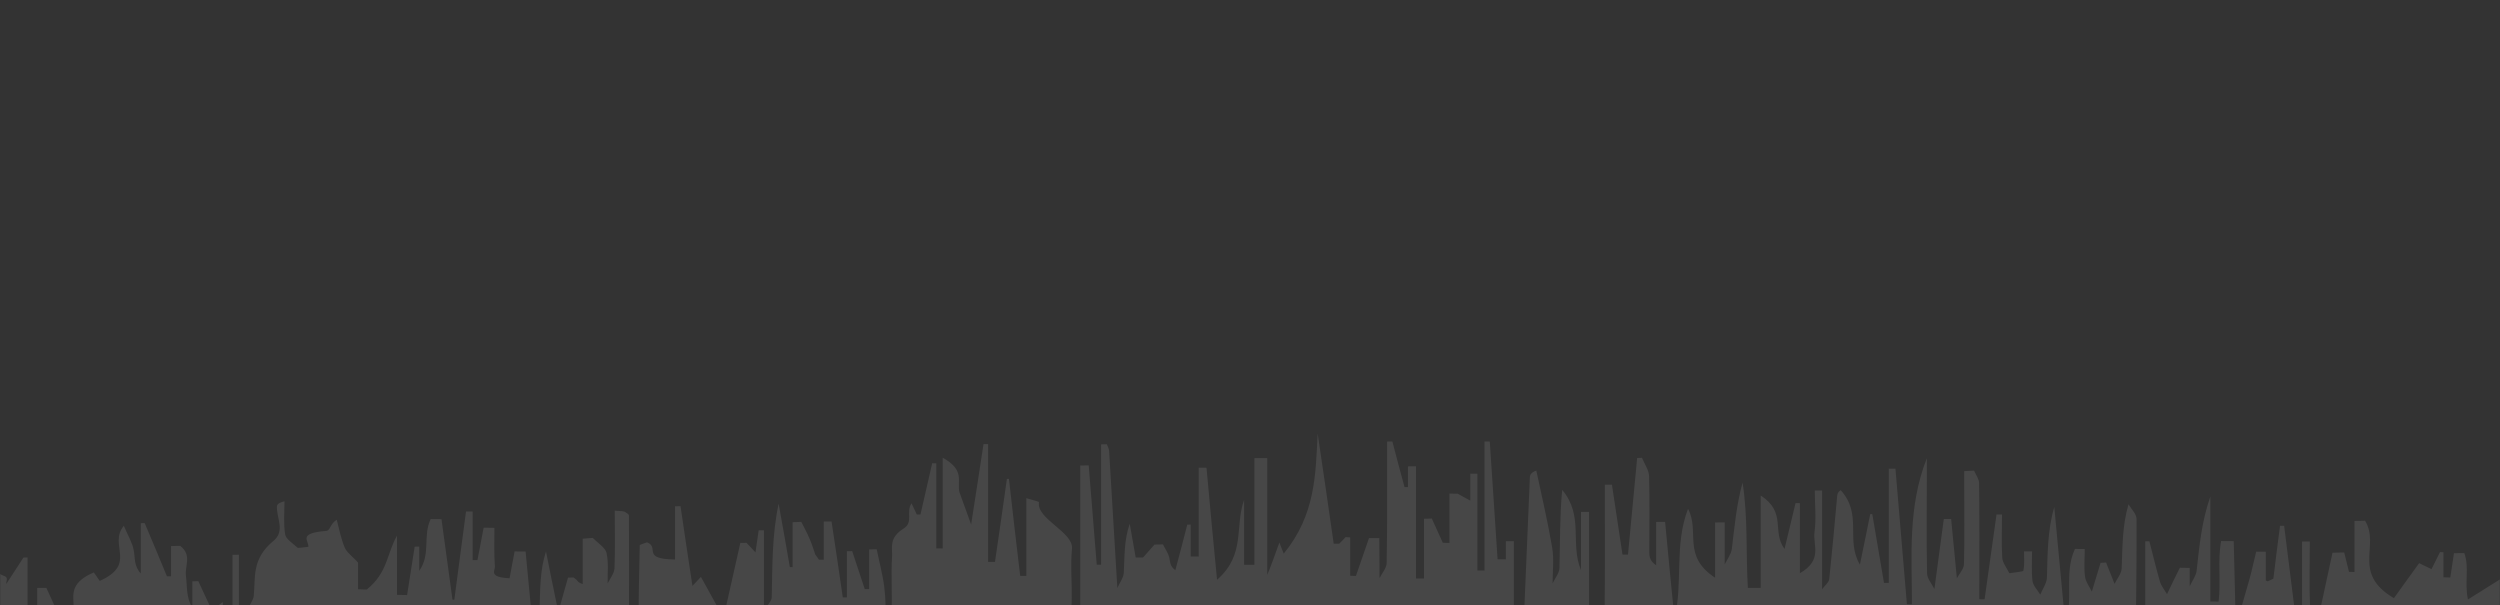 <svg width="1280" height="310" viewBox="0 0 1280 310" fill="none" xmlns="http://www.w3.org/2000/svg">
<rect x="0" y="0" width="1280" height="310" fill="#333333" stroke="none"/>
<g opacity="0.1">
<mask id="mask0_299_3567" style="mask-type:alpha" maskUnits="userSpaceOnUse" x="0" y="0" width="1280" height="310">
<rect width="1280" height="310" fill="#503AE7"/>
</mask>
<g mask="url(#mask0_299_3567)">
<path fill-rule="evenodd" clip-rule="evenodd" d="M2432.81 322.245C2401.12 322.12 2369.44 322.203 2337.88 322.245C2302.09 322.203 2266.18 322.162 2230.39 322.12C2206.33 321.869 2182.28 321.617 2158.22 321.366C2157.75 321.366 2157.28 321.617 2156.7 321.785C2154.58 321.785 2152.35 321.743 2150.24 321.743C2149.54 321.408 2148.72 320.738 2148.01 320.738C2112.22 320.404 2076.43 320.152 2040.76 319.818C2020.58 319.608 2000.39 319.399 1980.33 319.022C1975.28 318.939 1967.89 317.139 1965.66 317.809C1951.11 322.245 1939.85 319.064 1928.81 316.469C1923.65 317.85 1918.96 319.106 1914.73 320.278C1904.99 318.562 1896.19 316.971 1887.74 315.465C1883.75 317.306 1880 319.022 1874.95 321.324C1860.76 312.828 1846.21 317.641 1831.42 320.655C1828.49 318.771 1826.14 317.264 1823.44 315.506C1812.29 316.762 1801.61 317.934 1792.7 318.939C1788.47 317.474 1785.3 316.344 1782.14 315.213C1776.5 319.859 1763.13 312.744 1756.79 317.223C1756.67 317.306 1749.51 315.59 1745.88 315.674C1741.77 315.758 1737.9 316.93 1733.2 317.725C1731.91 315.925 1730.62 314.293 1729.57 312.869C1719.59 312.074 1712.79 312.451 1711.73 316.302C1703.51 314 1703.28 319.106 1695.18 318.143C1694.01 317.097 1692.6 315.716 1691.08 314.334C1690.37 314.418 1689.43 314.502 1688.96 314.586C1688.96 317.557 1688.96 320.487 1688.96 323.459C1687.79 323.501 1686.73 323.501 1685.68 323.417C1685.09 319.19 1684.39 315.004 1683.8 310.777C1672.54 314.627 1662.56 316.93 1648.13 314.125C1646.37 312.325 1644.37 310.233 1642.61 308.391C1634.99 311.237 1627.83 313.916 1621.61 316.218C1615.62 313.748 1609.41 311.195 1603.54 308.768C1596.97 311.321 1592.39 313.162 1584.65 316.051C1584.65 317.432 1584.65 320.404 1584.65 323.334C1583.82 323.375 1582.89 323.375 1582.06 323.375C1580.66 318.395 1579.25 313.414 1577.37 306.968C1573.15 310.442 1570.8 312.284 1567.98 314.586C1564.81 311.279 1562.23 308.726 1559.77 306.131C1558.48 306.214 1557.19 306.34 1555.9 306.424C1555.07 308.475 1554.25 310.526 1552.96 313.665C1551.09 311.405 1550.15 310.4 1549.21 309.312C1546.63 310.065 1544.51 310.693 1540.41 311.907C1539.59 306.926 1539 303.033 1538.41 299.141C1537.59 299.141 1536.77 299.141 1535.95 299.141C1533.84 303.703 1531.72 308.223 1528.91 314.502C1524.68 310.107 1521.75 307.303 1519.05 304.498C1518.11 304.54 1517.52 304.582 1516.23 304.582C1516.23 308.098 1516.23 311.614 1516.23 315.13C1515.41 315.13 1514.71 315.172 1514 315.172C1512.6 312.325 1511.19 309.479 1509.78 306.633C1508.72 306.717 1507.79 306.8 1506.85 306.842C1504.97 310.526 1502.97 314.251 1501.1 317.934C1499.45 309.856 1504.5 301.568 1494.99 293.155C1493.23 299.978 1491.71 306.214 1490.18 312.451C1488.89 312.409 1487.6 312.409 1486.31 312.367C1484.2 309.772 1482.09 307.177 1479.97 304.582C1478.8 304.624 1477.63 304.666 1476.34 304.708C1476.34 308.265 1476.34 311.823 1476.34 315.423C1474.69 315.423 1473.05 315.381 1471.41 315.381C1470.82 311.195 1470.12 307.052 1469.53 302.615C1466.95 303.41 1465.54 303.912 1463.66 304.456C1461.55 297.969 1459.56 291.774 1456.98 284.156C1454.98 291.9 1453.34 298.178 1451.69 304.456C1450.17 307.596 1448.64 310.777 1447.12 313.916C1446.06 313.874 1445.12 313.832 1444.07 313.79C1443.6 310.693 1443.01 307.637 1442.42 303.787C1438.44 308.098 1435.5 311.446 1432.22 314.795C1432.22 310.944 1432.22 307.052 1432.22 302.573C1419.54 304.08 1420.36 301.15 1420.25 298.68C1420.01 292.988 1420.13 287.337 1420.13 281.645C1414.38 291.062 1411.45 300.48 1408.75 309.898C1408.16 311.991 1408.16 314.125 1407.81 316.26C1407.34 316.26 1406.87 316.218 1406.4 316.218C1404.76 312.242 1403.23 308.265 1401.59 304.289C1400.3 304.331 1399.01 304.415 1397.72 304.456C1397.25 307.093 1396.9 309.73 1396.43 312.367C1395.6 312.367 1394.78 312.367 1393.96 312.367C1393.49 308.098 1392.91 303.787 1392.44 299.517C1390.68 299.559 1388.92 299.559 1387.16 299.601C1386.22 303.326 1385.4 307.052 1384.46 310.777C1382.7 310.735 1380.82 310.735 1379.18 310.693C1379.18 299.643 1379.18 288.551 1379.18 277.501C1377.53 277.501 1376.36 277.501 1375.07 277.543C1372.37 291.439 1369.67 305.294 1366.97 319.19C1365.56 319.148 1364.16 319.148 1362.98 319.106C1362.98 317.306 1362.98 315.548 1362.98 313.748C1362.98 311.949 1362.98 310.107 1362.98 308.391C1347.14 307.303 1340.1 304.624 1339.87 299.517C1339.63 293.49 1339.75 287.421 1339.75 281.394C1330.48 290.267 1334.59 300.313 1316.16 308.014C1314.52 305.419 1312.88 302.824 1311.12 300.187C1308.77 301.61 1306.31 303.075 1303.96 304.54C1302.9 304.498 1301.85 304.415 1300.67 304.373C1300.67 296.295 1300.67 288.174 1300.67 279.636C1295.39 287.421 1290.11 294.578 1283.89 303.284C1282.37 300.145 1281.78 298.638 1280.61 296.253C1274.74 299.936 1269.93 302.908 1263.59 306.926C1261.72 298.136 1264.41 290.56 1261.72 283.194C1259.96 283.194 1258.2 283.235 1256.43 283.235C1255.85 287.379 1255.14 291.523 1254.56 295.667C1253.38 295.625 1252.33 295.583 1251.04 295.583C1251.04 291.314 1251.04 287.002 1251.04 282.733C1250.69 282.733 1249.86 282.733 1249.28 282.691C1247.99 285.286 1246.7 287.881 1244.94 291.397C1240.95 289.472 1239.3 288.719 1238.6 288.342C1234.49 294.076 1230.27 299.81 1225.69 306.256C1203.86 293.365 1218.77 279.385 1210.91 266.619C1209.03 266.66 1207.15 266.702 1205.51 266.744C1205.51 275.45 1205.51 284.156 1205.51 292.862C1204.33 292.862 1203.63 292.82 1202.69 292.82C1201.87 289.514 1201.05 286.165 1200.23 282.859C1198.23 282.901 1196.24 282.942 1194.24 282.984C1191.66 295.123 1188.96 307.261 1186.38 319.399C1185.09 316.553 1182.86 313.707 1182.74 310.86C1182.27 299.643 1182.63 288.467 1182.63 277.25C1181.22 277.25 1179.81 277.25 1178.64 277.25C1178.64 289.849 1178.64 302.489 1178.64 315.088C1177.46 315.088 1176.41 315.088 1175.23 315.088C1173.36 299.81 1171.36 284.491 1169.48 269.214C1168.78 269.214 1168.07 269.214 1167.37 269.214C1166.2 278.255 1165.02 287.254 1163.97 296.295C1163.03 296.755 1161.97 297.215 1161.03 297.634C1160.68 297.466 1160.1 297.299 1160.1 297.09C1160.1 292.234 1160.1 287.379 1160.1 282.482C1158.45 282.482 1156.81 282.44 1155.17 282.44C1153.99 287.086 1153.06 291.774 1151.76 296.42C1149.53 304.498 1147.07 312.535 1144.72 320.613C1144.37 306.089 1144.02 291.565 1143.67 277.083C1141.56 277.041 1139.33 277.041 1137.21 276.999C1135.34 287.295 1137.21 297.676 1135.92 308.014C1134.51 308.014 1133.34 307.972 1131.7 307.972C1131.7 290.058 1131.7 272.144 1131.7 254.229C1127.24 266.912 1126.07 279.636 1124.66 292.318C1124.31 294.955 1122.31 297.55 1121.14 300.187C1121.14 297.048 1121.14 293.909 1121.14 290.77C1119.49 290.728 1117.73 290.728 1116.09 290.686C1113.86 295.206 1111.63 299.685 1109.52 304.205C1108.23 302.029 1106.47 299.894 1105.88 297.718C1103.89 290.853 1102.25 283.989 1100.48 277.124C1099.78 277.124 1099.19 277.166 1098.37 277.166C1098.37 292.653 1098.37 308.098 1098.37 323.585C1097.2 323.585 1095.2 323.585 1093.56 323.585C1093.68 304.289 1094.03 284.952 1093.91 265.656C1093.91 263.145 1091.21 260.675 1089.81 258.164C1086.52 269.297 1086.76 280.18 1086.29 291.062C1086.17 293.699 1083.94 296.295 1082.65 298.931C1081.24 295.29 1079.72 291.648 1078.31 288.007C1077.37 288.049 1076.43 288.091 1075.49 288.174C1073.97 293.072 1072.56 297.969 1071.03 302.908C1069.74 300.271 1067.75 297.676 1067.51 295.039C1066.92 290.393 1067.39 285.747 1067.39 281.101C1065.75 281.101 1063.99 281.059 1062.35 281.059C1056.6 293.699 1061.88 306.633 1057.42 319.357C1055.54 299.434 1053.66 279.51 1051.79 259.587C1048.27 271.683 1048.38 283.738 1048.03 295.75C1047.92 298.638 1045.8 301.527 1044.63 304.456C1043.22 302.154 1040.99 299.852 1040.64 297.508C1040.05 292.444 1040.41 287.379 1040.41 282.315C1039 282.315 1037.71 282.315 1036.3 282.315C1036.3 285.621 1036.65 288.928 1035.95 292.234C1035.83 292.695 1031.25 293.072 1028.79 293.49C1027.5 290.853 1025.39 288.258 1025.15 285.621C1024.68 278.213 1025.03 270.804 1025.03 263.396C1024.09 263.396 1023.16 263.396 1022.22 263.396C1020.22 277.878 1018.11 292.36 1016.11 306.842C1015.18 306.842 1014.35 306.8 1013.42 306.8C1013.42 304.54 1013.42 302.322 1013.42 300.062C1013.42 282.524 1013.53 264.944 1013.3 247.407C1013.3 245.272 1011.66 243.137 1010.72 240.961C1009.07 241.045 1007.31 241.128 1005.67 241.212C1005.67 243.43 1005.67 245.691 1005.67 247.909C1005.67 261.596 1005.91 275.283 1005.55 288.928C1005.44 291.314 1003.21 293.699 1001.92 296.085C1000.98 285.956 999.921 275.869 998.983 265.74C997.692 265.74 996.518 265.74 995.228 265.74C993.585 277.669 992.059 289.598 990.417 301.568C989.126 298.973 986.779 296.336 986.661 293.741C986.309 276.873 986.544 259.963 986.544 243.095C986.544 240.249 986.544 237.445 986.544 234.599C981.616 247.072 979.738 259.503 979.034 271.976C978.33 284.449 978.917 296.922 978.917 309.395C978.095 309.395 977.157 309.395 976.335 309.354C974.34 286.207 972.463 263.061 970.468 239.956C969.295 239.956 968.239 239.956 967.065 239.956C967.065 259.461 967.065 278.924 967.065 298.429C966.244 298.429 965.422 298.429 964.601 298.429C962.606 286.709 960.611 274.948 958.616 263.228C958.264 263.228 957.912 263.228 957.56 263.228C955.8 271.851 954.04 280.473 952.28 289.095C944.77 276.413 953.805 263.438 942.423 250.964C941.132 251.843 940.78 252.764 940.663 253.643C939.372 267.958 938.081 282.273 936.556 296.587C936.321 298.304 934.092 299.978 932.918 301.694C932.918 284.826 932.918 268 932.918 251.132C931.745 251.132 930.454 251.132 929.163 251.132C929.163 258.164 929.984 265.237 929.046 272.269C928.107 279.343 933.387 286.668 921.536 293.49C921.536 281.519 921.536 269.59 921.536 257.62C920.714 257.62 920.01 257.62 919.306 257.62C917.429 265.447 915.551 273.232 913.674 281.059C906.985 271.976 914.964 262.475 901.47 253.685C901.47 269.465 901.47 285.203 901.47 300.982C899.006 300.982 897.128 300.982 894.899 301.024C893.843 283.068 895.016 265.07 892.2 247.114C889.031 258.457 888.093 269.8 886.685 281.101C886.333 283.738 884.338 286.375 883.047 288.97C883.047 281.812 883.047 274.613 883.047 267.456C881.404 267.456 879.761 267.498 878.118 267.498C878.118 276.915 878.118 286.375 878.118 295.792C860.986 284.491 870.491 272.227 864.272 260.508C857.114 279.217 861.808 298.052 857.349 316.804C855.706 300.271 854.063 283.78 852.538 267.246C851.012 267.246 849.604 267.246 847.961 267.246C847.961 274.655 847.961 282.063 847.961 289.43C844.676 287.17 844.441 284.952 844.441 282.733C844.441 269.758 844.676 256.741 844.323 243.765C844.206 240.626 841.976 237.529 840.686 234.389C839.864 234.431 839.043 234.473 838.222 234.515C836.696 251.006 835.053 267.456 833.528 283.947C832.589 283.947 831.65 283.947 830.712 283.947C828.951 272.018 827.074 260.089 825.314 248.16C824.14 248.16 822.849 248.16 821.676 248.16C821.676 250.295 821.676 252.429 821.676 254.564C821.676 274.153 821.793 293.783 821.559 313.372C821.559 316.762 819.447 320.111 818.39 323.501C817.921 323.92 817.921 324.38 818.39 324.798C817.804 325.468 817.217 326.138 815.574 328.063C814.518 325.636 814.049 324.547 813.579 323.459C813.579 302.991 813.579 282.524 813.579 262.098C812.406 262.098 810.763 262.098 809.472 262.098C809.472 272.018 809.472 281.98 809.472 291.9C803.722 278.213 811.115 264.316 799.85 250.797C798.559 264.191 798.794 277.585 798.442 290.937C798.325 293.532 796.095 296.127 794.922 298.722C794.922 292.569 795.743 286.375 794.687 280.222C792.458 267.121 789.406 254.02 786.59 240.919C783.891 241.965 783.422 243.054 783.305 244.1C782.131 270.972 781.075 297.843 779.902 324.715C779.432 326.682 778.963 328.607 778.494 330.575C777.789 330.575 777.085 330.575 776.381 330.575C775.912 328.189 775.56 325.803 775.091 323.417C775.091 307.972 775.091 292.527 775.091 277.083C773.448 277.083 772.274 277.083 770.984 277.083C770.984 280.18 770.984 283.277 770.984 286.375C769.341 286.375 768.167 286.375 766.759 286.333C765.468 266.242 764.06 246.151 762.77 226.06C761.831 226.06 760.892 226.06 760.071 226.06C760.071 248.076 760.071 270.093 760.071 292.109C758.897 292.109 757.606 292.109 756.433 292.109C756.433 275.576 756.433 259.043 756.433 242.551C755.26 242.551 753.969 242.551 752.795 242.509C752.795 246.737 752.795 250.964 752.795 256.322C749.158 254.397 747.867 253.559 746.341 252.764C744.933 252.764 743.408 252.764 742.117 252.722C742.117 261.135 742.117 269.548 742.117 278.003C740.943 277.962 739.887 277.92 738.714 277.878C736.837 273.734 734.959 269.632 733.082 265.488C731.791 265.53 730.735 265.572 729.092 265.614C729.092 275.785 729.092 285.998 729.092 296.169C727.918 296.169 726.628 296.169 724.985 296.169C724.985 277.041 724.985 257.871 724.985 238.742C723.811 238.742 722.168 238.742 720.878 238.784C720.878 242.342 720.878 245.858 720.878 249.416C720.056 249.416 719.704 249.374 719.118 249.374C717.005 241.589 714.893 233.845 712.898 226.06C711.96 226.06 711.138 226.06 710.199 226.06C710.199 228.32 710.199 230.539 710.199 232.799C710.199 251.257 710.317 269.758 709.965 288.216C709.965 290.811 707.618 293.406 706.327 296.002C706.327 289.179 706.21 282.356 706.21 275.534C704.45 275.534 702.689 275.492 700.929 275.492C698.7 281.938 696.47 288.426 694.241 294.871C693.185 294.83 692.011 294.83 691.307 294.788C691.307 288.258 691.307 281.729 691.307 275.157C690.486 275.115 689.782 275.073 688.96 274.99C687.904 276.12 686.848 277.25 685.675 278.38C684.736 278.38 683.797 278.38 682.858 278.38C680.159 259.587 677.46 240.793 674.644 222C673.588 242.802 673.588 263.563 657.277 283.445C656.808 282.273 656.104 280.682 655.048 277.752C652.701 284.24 650.941 289.305 648.829 294.369C648.829 274.446 648.829 254.48 648.829 234.557C646.834 234.557 644.722 234.557 642.257 234.557C642.257 252.764 642.257 270.972 642.257 289.179C640.615 289.179 638.972 289.179 636.977 289.179C636.977 278.087 636.977 267.037 636.977 255.945C632.048 269.758 637.916 283.905 623.13 296.839C621.253 278.003 619.493 258.708 617.732 239.496C616.442 239.496 614.916 239.496 613.743 239.496C613.743 254.606 613.743 269.8 613.743 284.952C612.569 284.952 611.279 284.952 609.636 284.952C609.636 279.51 609.636 274.069 609.636 268.586C609.284 268.586 608.462 268.628 607.876 268.628C605.881 276.413 603.886 284.198 601.774 291.941C598.723 289.681 599.192 287.421 598.605 285.203C598.019 283.026 596.493 280.891 595.437 278.715C594.029 278.757 592.504 278.799 591.095 278.841C589.101 281.059 587.223 283.235 585.228 285.454C583.938 285.454 582.764 285.454 581.473 285.412C580.417 279.678 579.478 273.902 578.422 268.167C575.489 276.538 575.841 284.868 575.371 293.239C575.254 295.876 573.142 298.471 572.086 301.108C570.678 277.669 569.269 254.271 567.861 230.832C567.744 229.702 567.157 228.571 566.688 227.441C565.632 227.483 564.576 227.483 563.754 227.525C563.754 248.034 563.754 268.544 563.754 289.095C562.933 289.095 562.229 289.095 561.525 289.095C560.117 272.144 558.826 255.192 557.418 238.282C556.01 238.282 554.367 238.282 553.076 238.324C553.076 266.702 553.076 295.039 553.076 323.417C552.724 323.836 552.607 324.254 553.076 324.715C552.489 325.426 551.903 326.138 550.26 328.105C549.204 325.594 548.734 324.464 548.265 323.375C548.382 317.683 548.617 311.991 548.734 306.298C548.852 297.843 548.03 289.43 548.852 281.017C549.79 272.437 530.546 265.74 531.954 257.159C532.072 256.782 529.49 256.322 525.5 255.066C525.5 268.921 525.5 281.896 525.5 294.83C524.679 294.83 523.388 294.83 522.332 294.83C520.337 278.296 518.46 261.763 516.582 245.23C516.23 245.23 515.878 245.23 515.526 245.23C513.531 259.377 511.536 273.567 509.424 287.714C508.251 287.714 507.077 287.672 505.904 287.672C505.904 267.581 505.904 247.49 505.904 227.399C505.083 227.399 504.378 227.399 503.557 227.399C501.562 240.71 499.45 254.02 497.22 268.544C494.874 262.182 493.113 257.075 491.236 252.011C489.828 246.57 494.404 240.835 482.67 234.348C482.67 250.839 482.67 265.823 482.67 280.808C481.496 280.808 480.206 280.808 479.384 280.766C479.384 266.242 479.384 251.718 479.384 237.194C478.563 237.194 477.976 237.194 477.272 237.194C475.277 245.942 473.282 254.648 471.287 263.396C470.701 263.396 469.997 263.438 469.41 263.438C468.471 261.512 467.65 259.629 466.711 257.703C463.66 262.14 467.884 267.288 462.721 270.553C454.977 275.45 456.971 280.138 456.737 284.91C456.15 294.244 456.854 303.619 456.502 312.995C456.385 315.423 454.625 317.85 453.686 320.32C453.451 313.707 453.568 307.135 452.747 300.522C451.926 294.076 450.166 287.672 448.875 281.226C447.584 281.268 446.293 281.268 445.002 281.31C445.002 288.091 445.002 294.83 445.002 301.61C444.181 301.61 443.477 301.652 442.773 301.652C440.661 295.164 438.431 288.677 436.319 282.189C435.38 282.189 434.442 282.231 433.62 282.231C433.62 290.1 433.62 298.011 433.62 305.88C432.799 305.88 432.212 305.88 431.508 305.88C429.63 292.946 427.753 279.971 425.758 267.037C424.467 267.037 423.059 267.037 421.768 267.037C421.768 273.567 421.768 280.054 421.768 286.584C420.947 286.584 420.125 286.542 419.304 286.542C418.717 285.663 418.013 284.784 417.427 283.905C416.488 281.226 415.667 278.506 414.493 275.827C413.32 272.939 411.677 270.051 410.269 267.205C408.861 267.246 407.452 267.288 405.81 267.372C405.81 275.032 405.81 282.691 405.81 290.393C405.458 290.393 404.871 290.351 404.401 290.351C402.524 279.552 400.646 268.711 398.652 257.912C395.249 273.902 395.483 289.849 395.131 305.754C395.131 308.014 392.315 310.274 391.142 312.577C391.142 298.89 391.142 285.203 391.142 271.516C390.32 271.516 389.264 271.516 388.443 271.516C387.973 274.78 387.504 278.045 386.8 282.817C384.336 280.18 383.28 279.05 382.224 277.92C381.167 277.92 380.111 277.962 379.055 277.962C376.591 289.095 374.009 300.229 371.545 311.363C370.254 311.405 369.081 311.446 367.79 311.488C364.857 306.256 362.04 301.066 358.872 295.374C357.581 296.797 356.408 297.927 354.53 299.978C352.301 285.747 350.423 272.478 348.428 259.168C347.49 259.168 346.434 259.21 345.612 259.21C345.612 268.293 345.612 277.376 345.612 286.458C328.128 286.291 337.985 280.347 331.296 277.669C329.771 278.296 327.541 278.757 327.541 279.259C327.189 293.992 326.955 308.768 326.837 323.501C326.368 325.761 325.898 328.021 325.312 330.323C324.608 330.282 323.904 330.282 323.199 330.24C322.847 327.98 322.378 325.761 322.026 323.501C322.026 303.661 322.143 283.78 322.026 263.94C322.026 263.312 320.853 262.684 320.031 262.098C319.797 261.931 319.092 261.805 318.506 261.721C317.919 261.638 317.332 261.638 314.751 261.47C314.751 271.348 314.985 281.143 314.633 290.895C314.516 293.532 312.404 296.127 311.113 298.722C310.996 293.49 311.7 288.258 310.526 283.026C309.94 280.431 305.95 277.92 303.486 275.408C301.843 275.534 299.965 275.701 298.323 275.827C298.323 283.57 298.323 291.314 298.323 299.057C296.328 298.387 295.858 297.718 295.389 297.09C295.037 296.587 294.216 296.127 293.629 295.667C292.69 295.709 291.751 295.709 290.813 295.75C289.405 300.899 287.879 306.047 286.471 311.195C286.119 311.195 285.767 311.153 285.415 311.153C283.42 301.568 281.425 291.941 279.548 282.356C276.379 292.109 276.614 301.861 276.262 311.572C276.145 314.167 273.915 316.762 272.624 319.357C271.451 307.052 270.277 294.746 269.104 282.398C267.226 282.356 265.349 282.356 263.472 282.315C262.65 286.919 261.711 291.481 260.89 296.085C249.977 295.499 253.497 292.318 253.38 290.142C252.911 283.528 253.145 276.873 253.145 270.26C251.268 270.218 249.508 270.218 247.63 270.176C246.574 275.701 245.518 281.226 244.462 286.751C243.64 286.751 242.819 286.751 241.998 286.751C241.998 278.464 241.998 270.176 241.998 261.889C240.824 261.889 239.768 261.889 238.595 261.889C236.6 276.957 234.605 292.025 232.61 307.052C232.375 307.052 232.023 307.01 231.671 307.01C229.794 293.281 227.916 279.552 226.039 265.823C224.161 265.781 222.284 265.781 220.524 265.74C216.299 274.487 220.758 283.487 214.656 292.276C214.656 288.133 214.656 283.989 214.656 279.845C213.835 279.845 213.014 279.845 212.31 279.887C211.019 288.133 209.728 296.378 208.437 304.666C206.677 304.624 204.917 304.624 203.274 304.582C203.274 294.453 203.274 284.366 203.274 274.236C197.994 283.528 198.58 293.113 187.785 301.861C186.377 301.82 184.969 301.736 183.326 301.694C183.326 297.173 183.326 292.611 183.326 288.091C181.331 285.621 177.811 283.194 176.637 280.64C174.525 275.827 173.703 270.972 172.413 266.116C169.01 268.125 169.127 271.641 167.132 271.809C151.995 273.023 158.331 276.915 157.862 279.971C155.985 280.18 152.582 280.598 152.464 280.515C150 278.255 146.362 275.994 146.01 273.65C145.072 268 145.658 262.307 145.658 256.657C142.255 257.536 141.903 258.415 141.786 259.294C141.551 265.237 146.128 271.892 140.026 276.915C128.761 286.207 130.873 295.541 129.934 305.001C129.817 306.842 128.409 308.684 127.587 310.484C125.827 310.442 124.419 310.4 122.307 310.358C122.307 301.568 122.307 292.82 122.307 284.031C121.485 284.031 120.312 284.031 119.021 284.073C119.021 297.257 119.021 310.442 119.021 323.627C117.379 323.627 115.736 323.627 114.093 323.627C114.093 319.022 114.093 314.376 114.093 308.223C111.277 310.4 110.455 311.028 108.46 312.451C105.879 307.01 103.767 302.28 101.537 297.55C100.481 297.592 99.308 297.592 98.486 297.634C98.486 302.154 98.486 306.675 98.486 311.195C95.201 305.712 95.904 300.271 95.201 294.83C94.496 289.723 98.486 284.324 92.267 279.468C90.742 279.51 89.216 279.552 87.573 279.594C87.573 284.742 87.573 289.891 87.573 295.039C87.221 295.039 86.165 295.039 85.461 295.039C81.706 285.956 77.951 276.915 74.079 267.832C73.374 267.832 72.905 267.874 72.084 267.874C72.084 276.455 72.084 285.077 72.084 293.658C68.446 289.639 69.267 285.621 68.446 281.603C67.742 277.794 65.395 273.985 63.4 269.214C55.304 278.966 70.441 288.76 51.079 297.425C49.788 295.541 48.85 294.202 48.028 293.072C34.182 299.015 38.171 305.963 37.702 312.702C37.467 316.344 37.585 319.985 37.467 323.668C36.294 323.71 35.238 323.668 34.182 323.585C30.661 316.051 27.141 308.516 23.738 300.982C22.213 300.982 20.687 300.982 19.044 301.024C19.044 307.177 19.044 313.33 19.044 319.441C17.402 319.441 15.759 319.399 14.116 319.399C14.116 308.098 14.116 296.755 14.116 285.454C13.294 285.454 12.708 285.454 12.004 285.454C9.07 289.974 6.137 294.495 3.203 299.015C3.086 297.634 4.376 295.792 2.382 294.997C-7.006 291.355 -3.251 286.961 -4.776 282.859C-6.067 279.385 -10.174 276.036 -12.052 272.562C-13.108 270.469 -12.286 268.251 -12.286 266.074C-13.695 266.033 -15.22 265.991 -16.628 265.949C-17.684 268.544 -19.562 271.097 -19.679 273.692C-20.148 282.817 -20.031 291.941 -20.266 301.024C-20.266 301.275 -21.557 301.527 -21.557 301.568C-24.49 300.313 -27.306 299.015 -32.352 296.797C-35.755 302.322 -38.102 306.256 -40.801 310.693C-43.031 305.001 -45.025 299.852 -47.02 294.704C-48.311 294.746 -49.367 294.788 -51.01 294.788C-51.01 299.434 -51.01 304.122 -51.01 308.768C-52.183 308.768 -53.474 308.768 -54.648 308.768C-54.648 304.163 -54.648 299.517 -54.648 294.913C-55 294.913 -55.821 294.913 -56.408 294.955C-58.05 298.638 -59.693 302.364 -61.336 306.047C-63.096 305.963 -64.856 305.921 -66.382 305.838C-66.382 301.778 -66.382 297.718 -66.382 293.658C-67.203 293.658 -67.907 293.699 -68.729 293.699C-69.316 296.42 -69.902 299.099 -70.489 301.82C-71.662 301.82 -72.953 301.778 -73.775 301.778C-73.775 297.215 -73.775 292.653 -73.775 288.091C-74.948 288.091 -75.535 288.091 -76.356 288.133C-76.943 291.355 -77.53 294.578 -78.116 297.843C-81.285 292.444 -82.693 287.044 -85.274 281.729C-85.744 280.724 -90.672 279.971 -93.606 279.092C-95.366 280.054 -97.126 281.059 -99.004 282.063C-101.468 280.347 -103.815 278.715 -106.161 277.041C-106.983 277.124 -107.922 277.166 -108.743 277.25C-108.743 284.073 -108.743 290.895 -108.743 297.718C-109.565 297.718 -110.268 297.718 -110.973 297.676C-111.559 295.792 -112.146 293.867 -112.733 291.983C-123.411 302.447 -118.365 313.162 -119.069 323.794C-119.539 324.212 -119.421 324.673 -119.069 325.091C-119.421 328.231 -119.773 331.412 -120.243 334.551C-121.534 330.951 -122.707 327.352 -123.998 323.752C-123.998 312.074 -123.998 300.396 -123.998 288.76C-125.993 288.719 -127.87 288.677 -129.748 288.635C-130.452 293.574 -131.156 298.513 -131.977 303.452C-132.564 303.452 -133.033 303.41 -133.62 303.41C-134.559 302.28 -135.497 301.15 -136.788 299.601C-138.314 301.234 -139.37 302.364 -140.543 303.494C-141.365 303.452 -142.303 303.41 -143.125 303.368C-143.125 293.741 -143.125 284.073 -143.125 274.446C-144.298 274.404 -145.237 274.32 -146.41 274.278C-151.691 279.887 -156.854 285.454 -162.135 291.062C-174.808 281.938 -166.124 271.725 -171.053 261.68C-173.517 264.568 -175.629 266.995 -177.741 269.423C-178.915 269.339 -180.206 269.297 -181.496 269.214C-181.496 262.266 -181.496 255.317 -181.496 248.369C-183.139 248.327 -184.547 248.286 -186.073 248.286C-187.011 251.09 -188.772 253.852 -188.772 256.657C-189.006 271.474 -188.889 286.333 -188.889 301.15C-188.889 303.201 -188.889 305.252 -188.889 307.303C-190.062 307.303 -191.705 307.261 -193.348 307.261C-193.348 294.034 -193.348 280.766 -193.348 267.539C-193.7 267.539 -194.521 267.539 -195.108 267.539C-196.868 280.933 -198.746 294.327 -200.623 308.265C-218.812 304.833 -207.781 299.057 -214 294.997C-216.465 297.508 -218.694 299.769 -220.924 302.029C-221.98 301.987 -222.801 301.945 -224.092 301.903C-224.092 294.118 -224.092 286.333 -224.092 278.548C-224.913 278.506 -225.735 278.506 -226.556 278.464C-230.429 281.226 -234.184 283.989 -239.581 287.84C-239.581 283.068 -239.581 279.468 -239.581 275.827C-256.714 276.497 -246.035 270.553 -251.316 269.13C-254.953 269.297 -259.295 269.548 -259.295 269.465C-260.469 267.498 -261.642 265.488 -261.759 263.479C-262.111 258.498 -261.877 253.518 -261.877 248.537C-262.698 248.537 -263.52 248.579 -264.341 248.579C-266.453 255.903 -268.448 263.228 -270.678 271.181C-273.024 269.883 -274.081 269.214 -276.662 267.832C-278.657 282.942 -280.652 297.132 -282.529 311.321C-283.233 311.321 -283.82 311.279 -284.524 311.279C-284.876 308.6 -285.228 305.963 -285.58 303.284C-286.402 303.284 -287.106 303.284 -287.927 303.243C-288.514 306.968 -288.983 310.651 -289.57 314.376C-290.391 314.376 -291.095 314.376 -291.917 314.376C-292.503 311.112 -293.09 307.805 -293.56 304.54C-294.616 304.54 -295.437 304.54 -296.611 304.54C-296.611 309.102 -296.611 313.665 -296.611 318.227C-297.784 318.227 -299.427 318.227 -300.718 318.227C-300.718 307.847 -300.718 297.508 -300.718 287.128C-301.539 287.128 -302.243 287.17 -302.947 287.17C-305.059 295.248 -307.172 303.326 -309.166 311.405C-309.636 311.363 -310.105 311.363 -310.574 311.321C-317.967 291.774 -325.36 272.227 -332.752 252.639C-333.574 252.639 -334.513 252.639 -335.334 252.639C-335.334 271.306 -335.334 290.016 -335.334 308.684C-338.15 307.805 -338.737 306.926 -338.737 306.047C-340.028 282.356 -341.319 258.666 -342.609 234.975C-342.727 233.552 -343.313 232.171 -343.665 230.748C-346.364 236.482 -346.13 242.133 -346.364 247.783C-346.482 249.29 -347.303 252.095 -348.594 252.136C-362.206 252.68 -357.629 256.28 -357.629 258.791C-357.981 274.069 -357.747 289.388 -357.864 304.666C-357.864 306.382 -358.451 308.098 -358.685 309.856C-361.619 307.512 -361.384 305.252 -361.736 302.991C-362.088 300.815 -362.91 298.638 -363.614 296.42C-365.374 296.504 -367.017 296.546 -368.66 296.587C-368.66 301.527 -368.66 306.466 -368.66 312.702C-390.251 303.201 -375.583 292.988 -384.149 284.031C-384.149 297.215 -384.149 310.442 -384.149 323.627C-384.501 326.431 -384.97 329.235 -385.44 332.04C-386.261 332.04 -386.965 332.04 -387.787 332.04C-388.256 329.235 -388.608 326.431 -389.077 323.627C-388.96 316.092 -386.965 308.558 -390.368 301.15C-392.011 301.15 -393.536 301.192 -395.179 301.192C-395.883 302.824 -396.587 304.456 -397.174 306.089C-398.23 306.047 -399.286 306.047 -400.46 306.005C-400.46 293.113 -400.46 280.222 -400.46 267.33C-401.633 267.33 -402.455 267.33 -403.745 267.33C-403.745 271.097 -403.745 274.906 -403.745 278.673C-404.567 278.673 -405.271 278.673 -405.858 278.673C-407.735 274.529 -409.613 270.344 -411.607 266.2C-412.898 266.242 -414.306 266.284 -415.597 266.367C-415.597 271.767 -415.597 277.208 -415.597 282.608C-416.419 282.608 -417.123 282.608 -417.827 282.608C-419.822 268.084 -421.934 253.518 -424.046 238.994C-425.102 238.994 -426.158 239.035 -427.449 239.035C-427.449 254.48 -427.449 269.925 -427.449 285.37C-434.372 277.794 -425.219 269.548 -437.423 262.266C-438.597 274.822 -438.362 287.379 -438.714 299.894C-438.831 302.28 -440.943 304.666 -442.117 307.052C-442.821 305.294 -443.408 303.494 -444.112 301.736C-456.785 309.354 -453.265 317.306 -453.499 325.05C-455.142 324.589 -456.667 324.087 -458.31 323.627C-458.31 308.182 -458.31 292.737 -458.31 277.292C-459.132 277.292 -460.422 277.292 -461.479 277.292C-463.356 283.612 -465.116 289.974 -466.876 296.295C-467.346 296.295 -467.815 296.295 -468.167 296.295C-468.871 293.532 -469.575 290.811 -470.162 288.049C-470.866 288.049 -471.453 288.091 -472.157 288.091C-472.626 291.355 -473.096 294.662 -473.565 297.927C-474.504 298.094 -475.56 298.262 -476.499 298.429C-477.789 297.173 -479.08 295.918 -480.371 294.704C-481.896 295.039 -483.539 295.416 -484.713 295.75C-484.713 299.099 -484.713 302.447 -484.713 305.796C-485.886 305.796 -486.825 305.838 -487.881 305.838C-490.932 289.514 -494.1 273.148 -497.151 256.824C-498.09 256.824 -499.263 256.866 -500.085 256.866C-500.085 268.209 -500.085 279.552 -500.085 290.853C-500.906 290.853 -501.728 290.853 -502.901 290.853C-502.901 286.165 -502.901 281.519 -502.901 277.669C-509.472 276.162 -513.462 275.157 -518.742 273.943C-518.742 285.077 -518.742 296.002 -518.742 306.968C-522.028 300.187 -525.079 293.365 -528.365 286.123C-533.762 291.816 -525.196 297.969 -538.221 302.824C-538.221 290.142 -538.221 277.459 -538.221 264.777C-541.507 268.042 -538.339 272.604 -543.15 274.362C-552.537 277.794 -552.068 281.477 -552.42 285.37C-552.42 291.021 -552.42 296.671 -552.42 302.531C-573.19 300.982 -559.695 295.039 -567.44 291.481C-568.144 295.206 -568.848 298.513 -569.552 301.778C-570.96 301.778 -572.251 301.736 -573.659 301.736C-574.95 287.044 -576.241 272.353 -577.297 259.796C-583.986 275.743 -591.613 293.699 -599.24 311.656C-600.179 311.614 -601.118 311.572 -602.056 311.572C-602.995 309.102 -603.817 306.591 -604.755 304.122C-606.516 304.122 -608.276 304.122 -610.036 304.08C-610.505 311.07 -610.975 318.06 -611.444 325.091C-612.383 325.05 -613.204 325.008 -614.143 324.966C-614.612 324.547 -614.964 324.129 -615.434 323.668C-615.786 317.097 -612.265 310.4 -617.546 303.954C-619.189 303.954 -620.832 303.996 -622.357 303.996C-622.357 309.228 -622.357 314.46 -622.357 319.65C-623.53 319.65 -624.821 319.608 -625.995 319.608C-625.995 315.799 -625.995 311.991 -625.995 307.721C-631.744 308.475 -635.265 308.977 -639.606 309.563C-641.249 306.717 -642.775 304.289 -644.183 301.861C-645.591 301.903 -646.999 301.945 -648.29 301.987C-648.994 305.963 -649.698 309.981 -650.637 315.255C-657.091 308.642 -647.703 302.531 -661.902 297.759C-661.902 300.899 -661.902 304.038 -661.902 307.135C-662.723 307.135 -663.427 307.093 -664.249 307.093C-664.718 304.708 -665.07 302.322 -665.539 299.936C-666.713 299.894 -667.769 299.852 -668.942 299.81C-672.111 305.461 -675.162 311.07 -678.33 316.846C-682.085 316.302 -685.253 315.841 -689.36 315.255C-690.768 317.223 -691.824 318.813 -692.998 320.404C-693.819 319.943 -694.758 319.441 -695.579 318.98C-698.982 319.399 -702.385 319.776 -704.028 319.985C-707.783 318.353 -710.6 315.967 -714.472 315.674C-721.16 315.172 -722.921 310.107 -732.66 313.246C-737.823 307.47 -746.155 311.488 -750.496 312.995C-762.935 317.348 -773.848 320.362 -783.705 320.99C-787.46 319.608 -791.215 318.185 -795.908 316.427C-798.021 317.767 -799.429 318.646 -800.954 319.566C-814.566 317.055 -818.321 317.264 -833.811 319.148C-843.667 320.32 -854.58 321.45 -864.555 321.115C-887.202 320.362 -909.497 320.78 -931.91 321.827C-938.129 322.12 -944.7 322.036 -950.92 321.701C-963.945 320.99 -976.735 319.525 -989.995 321.869C-992.929 322.413 -998.327 321.283 -1002.43 320.906C-1002.43 321.827 -1002.43 322.748 -1002.43 323.627C-1002.43 324.087 -1002.43 324.547 -1002.43 325.008C-1002.43 325.468 -1002.43 325.929 -1002.43 326.389C-983.659 328.524 -965.236 328.607 -946.109 326.808C-937.777 326.012 -928.39 326.431 -919.589 326.682C-915.599 326.808 -909.967 327.394 -908.207 328.44C-903.63 331.202 -897.411 330.282 -891.544 329.905C-876.641 328.9 -861.738 327.728 -846.836 326.682C-838.622 326.096 -832.285 326.64 -828.178 329.821C-826.535 331.077 -817.617 332.626 -816.209 332.207C-805.413 329.026 -791.919 333.212 -781.123 330.282C-779.715 329.905 -774.317 331.37 -773.026 331.621C-766.925 329.654 -761.761 327.98 -753.899 325.426C-749.206 330.282 -745.803 333.881 -742.165 337.648C-741.578 336.016 -741.109 334.384 -740.053 331.537C-738.058 333.839 -737.119 334.844 -735.946 336.267C-730.9 336.1 -723.859 331.956 -720.222 338.444C-718.696 335.304 -717.992 333.923 -717.288 332.5C-716.349 332.291 -715.293 332.04 -714.355 331.83C-714.12 332.751 -713.885 333.672 -713.768 334.593C-712.712 334.342 -711.89 334.091 -710.717 333.839C-710.717 332.709 -710.717 331.579 -710.717 330.491C-708.722 333.379 -706.61 336.267 -703.559 340.704C-700.743 337.23 -699.1 335.137 -696.284 331.663C-695.462 335.89 -694.993 338.611 -694.523 340.955C-686.896 337.774 -679.503 334.76 -671.055 331.244C-668.238 335.346 -665.774 339.113 -663.075 342.922C-662.254 342.88 -661.315 342.838 -660.494 342.755C-660.494 336.895 -660.494 330.993 -660.494 325.133H-658.851L-657.208 325.175C-655.096 331.077 -661.432 337.397 -648.759 342.922C-648.759 339.155 -648.759 335.43 -648.759 331.663C-648.407 331.663 -647.821 331.663 -647.234 331.663C-645.239 337.23 -643.362 342.838 -641.249 348.866C-637.142 344.094 -633.739 340.118 -630.219 336.141C-628.341 341.625 -626.464 347.108 -624.586 352.549C-623.765 352.549 -622.944 352.549 -622.122 352.549C-622.122 347.903 -622.122 343.257 -622.122 338.611C-621.301 338.611 -620.597 338.611 -619.775 338.569C-617.663 343.592 -615.551 348.615 -613.321 353.637C-610.975 349.368 -611.444 345.182 -610.857 340.955C-610.271 337.481 -608.393 334.007 -607.102 330.533C-604.99 335.848 -613.204 341.918 -597.128 346.312C-594.781 343.341 -592.434 340.369 -590.087 337.439C-589.031 337.481 -587.975 337.565 -587.154 337.606C-587.154 344.513 -587.154 351.419 -587.154 358.283C-575.302 353.009 -583.751 346.857 -578.001 340.662C-575.771 349.535 -573.542 357.739 -571.43 365.943C-570.256 365.901 -569.083 365.901 -567.909 365.859C-567.909 361.339 -567.909 356.86 -567.909 352.34C-566.736 352.34 -565.445 352.34 -564.272 352.382C-564.272 358.367 -564.272 364.352 -564.272 370.338C-563.098 370.338 -561.808 370.338 -560.634 370.338C-560.634 363.432 -560.634 356.525 -560.634 349.619C-559.813 349.619 -558.639 349.619 -557.701 349.619C-557.231 352.005 -556.879 354.391 -556.41 356.777C-553.241 354.14 -553.711 351.503 -553.124 348.908C-552.303 345.141 -550.895 341.373 -549.604 337.606C-549.604 347.568 -549.604 357.53 -549.604 367.492C-547.961 367.492 -546.201 367.492 -544.441 367.492C-543.619 352.884 -542.915 338.276 -542.094 323.71C-541.624 322.245 -541.155 320.78 -540.686 319.315C-539.982 319.315 -539.278 319.315 -538.573 319.315C-538.221 320.738 -537.869 322.162 -537.4 323.585C-536.579 337.816 -541.507 352.13 -531.298 366.236C-530.125 364.018 -530.125 361.799 -530.125 359.581C-530.125 349.117 -530.242 338.611 -530.007 328.147C-530.007 326.18 -528.951 324.171 -528.365 322.203C-527.66 322.496 -526.839 322.748 -526.252 323.041C-525.9 323.208 -525.9 323.459 -525.666 323.668C-524.727 330.993 -523.671 338.36 -522.732 345.685C-521.793 345.685 -520.855 345.685 -519.916 345.685C-517.686 340.202 -515.574 334.677 -513.345 329.193C-512.171 329.235 -511.232 329.277 -509.942 329.277C-509.942 338.737 -509.942 348.238 -509.942 358.367C-505.483 352.549 -501.493 347.568 -497.973 343.09C-491.871 350.247 -485.534 357.739 -479.315 365.231C-474.621 362.72 -472.861 360.334 -472.744 357.907C-472.274 352.214 -472.861 346.48 -472.392 340.787C-472.039 337.481 -470.162 334.174 -468.989 330.826C-468.989 346.647 -468.989 362.469 -468.989 378.332C-468.167 378.332 -466.994 378.332 -466.055 378.332C-464.06 367.366 -462.065 356.4 -459.953 345.434C-459.014 345.434 -457.958 345.434 -457.137 345.434C-457.137 352.716 -457.137 360.041 -457.137 367.324C-455.494 367.324 -454.321 367.324 -452.912 367.324C-451.739 357.404 -450.566 347.484 -449.392 337.565C-446.224 342.964 -443.056 348.405 -439.653 354.223C-437.892 343.676 -436.25 333.63 -434.49 323.585C-434.02 321.366 -433.551 319.106 -433.081 316.888C-432.377 316.93 -431.556 316.93 -430.852 316.971C-430.5 319.19 -430.148 321.45 -429.678 323.668C-429.678 340.16 -429.678 356.609 -429.678 373.1C-424.398 364.352 -427.684 355.479 -419.704 346.647C-413.25 339.532 -415.597 331.454 -413.954 323.794L-412.898 323.836H-411.842C-411.607 331.119 -411.607 338.402 -410.786 345.685C-410.551 347.568 -408.909 350.749 -406.092 351.042C-397.526 351.963 -399.756 354.014 -399.638 355.856C-399.404 360.669 -399.521 365.441 -399.521 370.254C-398.582 370.212 -397.644 370.212 -396.705 370.17C-395.883 369.208 -395.179 368.245 -394.358 367.324C-393.067 367.366 -391.659 367.408 -390.486 367.45C-390.486 379.421 -390.486 391.35 -390.486 403.32C-388.491 403.32 -386.379 403.32 -384.736 403.32C-384.736 386.452 -384.736 369.584 -384.736 352.716C-383.093 352.716 -381.45 352.758 -379.807 352.758C-379.807 366.362 -379.807 379.965 -379.807 393.61C-378.986 393.652 -378.047 393.652 -377.226 393.694C-373.588 384.946 -369.95 376.198 -366.313 367.575C-365.374 368.078 -364.318 368.789 -361.032 370.673C-358.92 363.808 -357.277 358.116 -355.517 352.465C-355.048 352.465 -354.578 352.465 -354.109 352.465C-353.64 356.191 -353.053 359.916 -352.584 363.641C-342.023 350.456 -346.599 337.104 -346.012 323.794C-345.543 320.99 -345.191 318.185 -344.721 315.381C-343.9 315.381 -343.196 315.381 -342.375 315.381C-342.023 318.185 -341.553 321.031 -341.201 323.836C-340.614 336.686 -339.91 349.494 -339.441 362.343C-337.564 362.343 -335.803 362.343 -333.691 362.343C-333.691 352.214 -333.691 342.043 -333.691 331.872C-332.518 331.872 -331.227 331.872 -330.054 331.872C-330.054 343.801 -330.054 355.688 -330.054 367.534C-328.411 367.534 -327.12 367.575 -325.712 367.575C-324.186 360.711 -322.778 353.847 -321.135 346.982C-320.314 346.982 -319.493 346.982 -318.671 346.982C-318.671 357.446 -318.671 367.952 -318.671 378.416C-317.498 378.416 -316.911 378.416 -315.972 378.416C-315.151 376.156 -314.329 373.938 -313.508 371.677C-312.452 371.719 -311.279 371.719 -310.105 371.761C-310.105 378.039 -310.105 384.318 -310.105 390.596C-309.753 390.554 -309.166 390.554 -308.697 390.512C-306.937 386.452 -305.177 382.392 -303.416 378.332C-301.891 378.374 -300.365 378.416 -299.075 378.458C-299.075 382.518 -299.075 386.62 -299.075 390.68C-297.432 390.68 -296.258 390.68 -294.968 390.638C-294.968 384.695 -294.968 378.709 -294.968 371.342C-292.151 373.561 -291.095 374.314 -289.805 375.235C-288.279 374.105 -287.106 373.142 -285.815 372.096C-284.524 373.268 -283.468 374.23 -282.412 375.193C-281.004 375.151 -279.596 375.109 -278.07 375.068C-274.198 360.92 -277.836 346.689 -276.075 332.542C-274.902 334.928 -272.907 337.355 -272.79 339.741C-272.438 349.954 -272.672 360.167 -272.672 370.38C-259.295 357.739 -268.448 344.555 -263.168 330.323C-257.066 341.708 -266.922 352.172 -253.897 361.883C-253.897 349.159 -253.897 336.434 -253.897 323.752C-253.897 318.311 -253.897 312.869 -253.897 307.428C-252.255 307.428 -250.612 307.428 -248.969 307.47C-248.969 312.911 -248.969 318.353 -248.969 323.794C-248.969 338.318 -248.969 352.884 -248.969 367.408C-247.796 367.408 -246.153 367.408 -244.745 367.45C-243.102 359.874 -241.459 352.34 -239.933 344.764C-230.429 350.54 -240.051 357.153 -226.204 363.976C-226.204 355.981 -226.204 349.494 -226.204 343.006C-222.919 348.447 -223.271 353.888 -222.449 359.288C-221.51 364.478 -227.026 370.003 -215.291 374.775C-215.291 369.584 -215.291 364.436 -215.291 359.246C-203.909 369.919 -203.205 381.053 -203.44 392.187C-202.031 392.187 -200.623 392.145 -199.45 392.145C-199.45 385.322 -199.45 378.5 -199.45 370.505C-196.164 372.807 -194.521 373.812 -191.47 375.821C-189.828 373.854 -188.654 373.059 -188.654 372.221C-187.363 356.065 -186.073 339.95 -184.899 323.794C-183.374 324.254 -181.848 324.673 -180.205 325.133C-179.501 339.323 -184.782 353.637 -172.93 367.701C-172.93 357.614 -172.93 347.526 -172.93 337.439C-171.757 337.439 -170.466 337.439 -169.292 337.439C-169.292 351.67 -169.292 365.859 -169.292 380.09C-167.65 380.09 -165.772 380.132 -164.012 380.132C-162.252 364.938 -160.374 349.787 -158.614 334.593C-156.971 334.593 -155.446 334.635 -153.451 334.635C-153.451 346.103 -153.451 357.572 -153.451 369.04C-153.099 369.04 -152.278 369.04 -151.691 369.04C-150.165 367.115 -148.64 365.19 -147.114 363.264C-145.706 363.306 -144.416 363.39 -142.89 363.432C-142.89 370.338 -142.89 377.202 -142.89 384.109C-141.717 384.109 -140.074 384.109 -138.431 384.109C-138.431 374.44 -138.431 364.813 -138.431 355.144C-137.61 355.144 -136.436 355.144 -135.38 355.102C-134.911 357.488 -134.441 359.832 -133.972 362.218C-132.916 362.218 -131.977 362.218 -130.804 362.218C-130.804 358.032 -130.804 353.847 -130.804 349.661C-129.63 349.661 -128.339 349.661 -127.166 349.703C-127.166 364.729 -127.166 379.797 -127.166 394.824C-125.523 394.824 -123.88 394.824 -122.355 394.824C-121.416 381.262 -120.595 367.659 -119.421 354.098C-119.187 351.461 -117.427 348.782 -116.136 346.145C-116.136 355.144 -116.136 364.143 -116.136 373.142C-115.314 373.142 -114.141 373.142 -113.085 373.142C-109.212 365.315 -105.34 357.53 -101.233 349.117C-100.529 353.763 -99.825 357.907 -99.238 362.092C-98.065 362.092 -96.891 362.05 -95.718 362.05C-95.718 352.926 -95.718 343.801 -95.718 334.677C-94.897 334.677 -93.723 334.677 -92.432 334.677C-92.432 349.787 -92.432 364.897 -92.432 380.007C-91.611 380.048 -90.437 380.048 -89.381 380.09C-86.33 373.142 -83.397 366.152 -80.346 359.204C-79.407 359.246 -78.586 359.288 -77.647 359.372C-77.178 360.711 -76.826 362.092 -76.474 363.432C-75.183 367.157 -74.009 370.84 -72.719 374.565C-71.545 374.523 -70.372 374.523 -69.198 374.482C-69.198 367.199 -69.198 359.958 -69.198 352.675C-62.275 367.659 -71.193 382.895 -57.816 397.712C-57.816 392.187 -57.816 386.62 -57.816 380.132C-54.53 381.765 -53.474 382.392 -50.423 383.983C-50.423 373.352 -50.658 363.85 -50.188 354.349C-50.071 351.963 -47.842 349.619 -46.551 347.233C-44.556 359.246 -53.357 371.761 -31.061 383.899C-24.373 367.324 -18.271 351.796 -12.169 336.937C-12.169 347.15 -12.169 358.116 -12.169 369.124C-11.348 369.124 -10.878 369.124 -10.174 369.124C-8.179 364.52 -6.185 359.916 -4.307 355.312C5.667 356.986 2.616 360.251 3.32 363.097C4.142 366.487 5.198 369.877 6.137 373.268C8.014 373.226 9.774 373.184 11.769 373.142C11.769 362.762 11.769 352.382 11.769 342.001C12.942 342.001 14.233 342.043 15.407 342.043C15.407 357.823 15.407 373.603 15.407 389.424C19.866 385.49 21.157 381.513 22.565 377.537C23.034 376.03 23.621 374.482 24.207 372.975C24.912 373.268 25.733 373.519 26.32 373.812C26.672 373.979 26.789 374.23 26.906 374.44C29.371 380.927 31.835 387.415 34.416 393.903C35.355 393.861 36.294 393.861 37.233 393.819C37.702 391.852 38.054 389.927 38.523 387.959C39.11 387.959 39.58 387.959 40.166 387.959C41.34 389.801 42.63 391.601 43.804 393.442C45.329 393.442 46.855 393.401 48.498 393.401C48.498 380.3 48.498 367.241 48.498 354.14C49.671 354.14 50.727 354.14 51.901 354.14C53.895 368.245 55.89 382.351 57.885 396.498C58.941 396.498 60.349 396.498 61.171 396.498C61.171 377.788 61.171 359.037 61.171 340.327C66.451 348.489 62.344 356.86 68.446 364.938C78.068 353.637 63.166 341.373 83.935 329.361C83.935 343.006 83.935 355.437 83.935 367.868C85.109 367.868 86.4 367.868 87.573 367.868C87.573 364.562 87.573 361.255 87.573 357.907C88.394 357.907 88.981 357.865 89.685 357.865C91.915 360.795 94.262 363.725 96.491 366.655C97.195 366.613 97.899 366.571 98.721 366.529C99.19 362.887 99.659 359.288 100.246 355.646C102.006 355.646 103.649 355.646 105.409 355.646C107.639 365.65 109.751 375.612 111.981 385.615C112.802 385.615 113.741 385.615 114.562 385.615C114.562 380.467 114.562 375.319 114.562 370.17C116.557 370.129 118.317 370.045 120.195 370.003C121.368 375.151 122.659 380.341 123.832 385.49C124.536 385.448 125.24 385.448 125.945 385.406C127.939 375.821 129.817 366.236 131.812 356.609C132.046 356.609 132.281 356.609 132.516 356.609C134.041 363.473 135.567 370.338 137.092 377.16C138.97 377.119 140.73 377.077 142.842 377.035C142.842 368.915 142.842 360.795 142.842 352.675C143.663 352.675 144.837 352.716 146.128 352.716C146.128 358.744 146.128 364.813 146.128 370.84C147.771 370.882 149.296 370.924 150.939 371.008C153.168 362.553 155.515 354.056 157.745 345.601C158.566 345.601 159.388 345.643 160.092 345.643C162.086 355.688 164.199 365.692 166.193 375.737C166.78 375.737 167.25 375.737 168.071 375.695C168.071 358.409 168.071 341.122 168.071 323.836C168.071 320.613 168.071 317.39 168.071 314.209C169.714 317.432 171.239 320.655 172.882 323.878C172.882 329.821 172.413 335.723 172.765 341.666C173.117 347.568 170.887 353.554 174.76 359.874C179.805 358.451 182.739 357.697 188.371 356.065C188.371 369.459 188.371 381.513 188.371 393.61C189.545 393.61 190.836 393.61 192.009 393.61C192.009 386.829 192.009 380.048 192.009 373.226C193.183 373.226 194.239 373.184 195.412 373.184C198.698 379.211 201.983 385.197 205.269 391.224C214.07 382.351 209.845 373.268 210.667 364.311C211.371 355.395 210.784 346.48 210.784 337.565C212.075 337.565 213.366 337.565 214.656 337.565C214.656 348.908 214.422 360.251 214.774 371.635C214.891 374.063 216.886 376.491 217.942 378.918C219.468 378.835 220.993 378.793 222.519 378.709C222.519 370.003 222.519 361.297 222.519 352.591C229.442 366.278 229.442 366.278 237.538 369.417C237.538 354.433 237.538 339.867 237.538 325.301L239.416 325.217L241.294 325.259C241.294 343.508 241.294 361.757 241.294 380.048C243.288 380.09 245.518 380.09 247.63 380.132C251.033 367.45 247.63 354.558 249.86 341.834C251.15 341.834 252.324 341.876 253.967 341.876C253.967 347.317 253.967 352.758 253.967 358.2C254.788 358.2 255.962 358.158 256.783 358.116C256.783 356.316 256.783 354.558 256.783 352.758C267.344 352.256 263.824 355.144 264.293 356.818C266.288 364.101 267.931 371.426 269.808 379.379C272.155 375.988 274.032 373.268 275.793 370.505C279.196 377.202 282.599 383.941 285.649 389.926C288.7 383.774 291.986 377.035 295.272 370.296C296.562 368.287 298.675 366.236 298.909 364.227C299.496 360.292 299.144 356.358 299.144 352.423C300.435 352.423 301.608 352.423 303.251 352.423C303.251 357.111 303.251 361.799 303.251 366.487C303.603 366.487 304.307 366.445 304.894 366.445C306.771 361.841 308.532 357.279 310.526 352.675C310.526 366.696 310.526 380.76 310.526 394.782C311.7 394.782 313.343 394.782 314.868 394.782C316.511 381.22 318.036 367.659 319.679 354.098C320.735 354.098 321.557 354.098 322.848 354.098C322.848 365.357 322.848 376.616 322.848 387.876C323.2 387.876 324.021 387.834 324.608 387.834C325.898 381.388 327.307 374.984 328.597 368.58C329.771 368.58 330.944 368.58 332.118 368.58C333.174 370.045 334.113 371.51 334.582 372.096C337.633 368.58 341.036 364.645 344.556 360.711C345.143 358.409 345.73 356.065 346.316 353.763C350.658 364.98 353.826 376.156 357.112 387.29C357.229 387.583 358.168 387.834 359.341 388.42C360.163 386.118 360.867 384.276 361.454 382.392C362.51 382.434 363.566 382.434 364.739 382.476C364.739 394.405 364.739 406.334 364.739 418.221C368.025 415.542 367.79 412.822 368.025 410.143C369.198 398.13 369.902 386.076 372.015 374.063C373.305 366.864 376.943 359.706 379.525 352.549C381.519 359.413 383.397 366.278 385.392 373.184C385.978 373.184 386.682 373.226 387.035 373.226C387.035 369.04 387.035 364.855 387.035 360.669C388.677 360.669 389.851 360.669 391.494 360.627C391.494 367.91 391.494 375.235 391.494 382.518C392.667 382.518 393.958 382.476 395.131 382.476C395.131 372.054 395.131 361.632 395.131 351.252C402.055 358.367 393.489 366.194 405.692 374.272C405.692 356.609 405.692 340.202 405.692 323.836C405.692 319.734 405.692 315.674 405.692 311.572C407.335 311.572 408.978 311.614 410.621 311.614C410.621 315.674 410.621 319.734 410.621 323.794C410.621 339.783 410.621 355.772 410.621 371.761C411.442 371.761 412.146 371.761 412.85 371.803C413.672 370.296 414.61 368.747 415.901 366.445C417.661 368.454 418.6 369.501 419.539 370.505C420.595 370.422 421.651 370.338 422.824 370.254C422.824 362.636 422.824 354.977 422.824 347.359C423.176 347.359 423.763 347.401 424.233 347.401C426.227 358.283 428.222 369.166 430.217 380.048C430.921 380.007 431.508 380.007 432.212 379.965C433.033 378.96 433.855 377.956 434.676 376.993C435.615 376.993 436.671 377.035 437.492 377.035C437.492 383.606 437.492 390.22 437.492 396.791C438.666 396.833 439.605 396.875 440.661 396.875C442.773 395.284 444.768 393.735 446.88 392.145C447.701 392.187 448.523 392.27 449.344 392.312C449.344 400.474 449.344 408.636 449.344 416.798C461.196 392.312 452.982 367.617 460.257 343.131C461.9 358.158 463.66 373.184 465.42 388.21C479.854 366.906 474.456 345.308 474.925 323.794C475.394 321.827 475.864 319.859 476.333 317.892C477.037 317.892 477.741 317.892 478.445 317.892C478.915 319.859 479.502 321.827 479.971 323.794C479.971 346.145 479.971 368.496 479.971 390.889C481.144 390.889 482.318 390.889 483.491 390.889C484.782 378.709 486.19 366.529 487.481 354.349C495.812 350.875 488.537 345.141 501.914 342.127C504.848 341.457 502.97 338.151 503.322 336.058C506.138 347.484 506.021 358.869 506.139 370.254C506.139 373.226 506.373 376.198 507.195 379.128C511.771 394.656 517.169 410.143 521.276 425.672C522.801 431.406 521.628 437.224 521.628 443C522.919 443 523.975 443 525.618 443C525.618 433.331 525.618 423.662 525.618 413.994C525.97 413.994 527.026 413.994 527.73 413.952C528.786 415.04 529.959 416.128 531.016 417.217C531.837 417.175 532.658 417.133 533.48 417.091C535.122 399.26 536.765 381.472 538.291 363.641C539.347 363.641 540.286 363.641 541.459 363.683C541.459 373.226 541.459 382.769 541.459 392.312C541.811 392.312 542.28 392.27 542.632 392.229C547.561 380.886 552.607 369.543 557.535 358.2C558.474 358.241 559.295 358.241 560.469 358.283C560.469 366.864 560.469 375.444 560.469 384.025C561.642 384.025 562.464 384.025 563.754 384.025C563.754 366.194 563.754 348.405 563.754 330.575C564.576 330.575 565.28 330.575 565.984 330.575C567.979 348.405 569.974 366.236 571.851 384.067C573.025 384.067 574.315 384.067 575.489 384.025C575.489 376.156 575.489 368.329 575.489 359.706C592.151 365.692 585.58 372.431 586.402 378.542C587.34 384.946 586.519 391.35 586.519 397.795C587.81 397.795 589.335 397.795 590.509 397.795C590.509 388.587 590.509 379.379 590.509 370.17C591.682 370.17 592.504 370.17 593.442 370.129C595.789 377.914 598.136 385.657 600.483 393.442C602.36 393.401 604.003 393.317 606.115 393.275C606.115 383.355 606.115 373.435 606.115 363.515C607.289 363.515 608.932 363.557 610.223 363.557C610.223 378.625 610.223 393.694 610.223 408.762C611.044 408.762 611.396 408.762 611.983 408.762C613.508 401.814 614.916 394.866 616.442 387.876C617.85 387.917 619.141 387.959 620.549 387.959C621.018 390.345 621.488 392.731 621.957 395.117C622.778 395.117 623.717 395.117 624.538 395.117C624.891 392.27 625.36 389.382 625.712 386.536C626.768 386.536 627.707 386.536 628.88 386.536C628.88 390.764 628.88 394.949 628.88 399.177C629.232 399.177 629.936 399.177 630.406 399.135C634.865 386.243 639.207 373.352 643.666 360.46C645.191 360.502 646.834 360.544 648.359 360.627C648.359 364.436 648.359 368.203 648.359 372.012C649.533 372.012 650.823 372.012 651.997 372.012C651.997 361.13 651.997 350.247 651.997 339.323C653.17 344.01 655.165 348.698 655.4 353.386C655.869 363.222 655.635 373.059 655.635 382.853C656.573 382.853 657.512 382.853 658.451 382.853C660.563 372.305 662.558 361.716 664.67 351.168C665.257 351.168 665.961 351.168 666.548 351.21C667.017 354.056 667.604 356.944 668.073 359.79C669.246 359.79 670.42 359.79 671.593 359.748C671.593 352.758 671.593 345.81 671.593 338.82C672.767 338.82 674.41 338.82 675.7 338.862C677.109 348.029 678.517 357.153 679.925 366.32C680.511 366.32 681.216 366.32 681.802 366.32C682.272 363.934 682.741 361.548 683.093 359.162C683.68 359.162 684.384 359.162 684.971 359.162C686.965 372.138 689.078 385.155 691.072 398.13C704.802 382.351 700.343 365.985 701.985 349.87C703.394 349.87 704.802 349.912 706.092 349.912C706.092 372.18 706.092 394.489 706.092 416.756C709.73 410.143 706.797 403.362 710.199 397C717.24 383.355 709.965 369.543 719.47 355.772C726.158 346.103 720.526 335.346 720.291 325.091C720.76 324.673 720.76 324.212 720.408 323.794C720.878 320.571 721.347 317.306 721.817 314.083C722.755 314.083 723.694 314.125 724.867 314.125C724.867 316.134 724.867 318.143 724.867 320.194C724.867 340.704 724.75 361.171 724.867 381.681C724.867 383.481 724.633 386.745 725.924 386.829C743.173 388.043 735.546 392.815 735.898 395.912C736.954 404.744 736.25 413.575 736.25 422.407C737.541 422.407 738.714 422.407 740.005 422.449C740.005 420.063 740.005 417.677 740.005 415.291C740.005 392.982 740.005 370.673 740.005 348.363C740.005 341.08 740.005 333.798 740.239 326.515C740.239 325.426 742.117 324.38 743.173 323.292C743.525 323.459 743.994 323.627 744.464 323.794C741.53 336.853 747.75 349.452 760.423 361.883C760.423 358.367 760.423 354.893 760.423 351.377C760.775 351.377 761.361 351.419 761.831 351.419C763.708 371.301 765.586 391.224 767.463 411.106C768.637 411.106 769.81 411.064 770.984 411.064C770.984 387.876 770.984 364.645 770.984 341.457C772.157 341.457 773.448 341.457 774.621 341.457C774.621 367.952 774.621 394.489 774.621 420.984C779.08 412.905 781.544 404.785 782.014 396.665C782.835 384.36 782.014 372.012 782.366 359.706C782.483 357.321 784.83 354.977 786.121 352.591C788.585 360.041 779.08 368.245 798.325 375.486C798.325 370.254 798.325 365.734 798.325 361.213C799.498 363.641 801.258 366.069 801.375 368.496C801.728 376.951 801.024 385.364 801.728 393.819C802.314 401.06 804.309 408.259 805.835 415.501C807.125 415.501 808.534 415.459 809.824 415.459C809.824 389.55 809.824 363.599 809.824 337.69C810.998 337.69 812.288 337.69 813.11 337.69C813.11 340.16 813.11 342.629 813.11 345.141C813.11 367.701 812.993 390.303 813.345 412.864C813.345 416.087 815.692 419.268 816.865 422.491C818.156 422.449 819.447 422.407 820.737 422.365C820.737 420.105 820.737 417.844 820.737 415.626C820.737 398.298 820.385 380.969 821.089 363.641C821.207 359.999 825.9 356.358 828.365 352.716C829.655 363.641 830.946 374.607 832.237 385.532C832.941 385.49 833.645 385.49 834.349 385.448C836.109 380.593 837.87 375.737 839.512 370.924C841.272 377.202 843.15 383.481 844.91 389.717C845.38 389.759 845.966 389.801 846.436 389.843C847.14 387.834 847.726 385.825 848.431 383.857C849.604 383.857 850.777 383.857 852.068 383.857C853.594 388.964 855.236 394.112 856.762 399.219C859.109 391.936 858.405 384.695 859.226 377.453C860.047 370.338 855.119 363.013 864.155 355.479C876.241 361.883 866.501 368.747 873.307 374.775C874.481 372.305 874.011 369.877 874.598 367.408C875.42 363.892 876.945 360.376 878.118 356.902C879.409 375.109 880.817 393.317 882.108 411.482C882.108 411.692 881.991 411.943 882.225 412.152C883.281 413.198 884.338 414.203 885.394 415.208C886.802 415.124 888.327 415.04 889.735 414.998C889.735 407.087 889.031 399.177 889.97 391.266C890.674 384.82 885.159 378.123 897.363 371.97C901.587 369.836 901 366.278 901.118 363.39C901.587 354.935 901.235 346.522 901.47 338.067C901.47 336.518 903.113 334.969 903.934 333.463C905.694 333.505 907.454 333.588 909.097 333.63C909.097 348.991 909.097 364.352 909.097 379.714C910.271 379.714 911.913 379.714 913.204 379.672C913.204 372.012 913.204 364.394 913.204 356.735C914.026 356.735 915.082 356.693 916.021 356.693C919.306 365.776 922.592 374.816 925.995 383.899C926.933 383.857 927.872 383.857 928.694 383.816C928.694 367.952 928.694 352.047 928.694 336.183C934.795 350.666 927.051 365.441 939.724 379.797C939.724 367.534 939.724 355.27 939.724 343.048C940.897 343.006 941.836 342.964 942.892 342.922C948.76 356.023 954.627 369.082 960.494 382.183C962.019 382.183 963.545 382.141 965.07 382.141C967.3 374.147 969.764 366.152 971.994 358.158C972.698 358.158 973.402 358.158 974.223 358.158C974.223 365.943 974.223 373.728 974.223 381.513C975.396 381.513 977.039 381.513 978.565 381.513C980.208 368.664 981.733 355.856 983.493 341.876C985.723 348.112 987.6 353.177 989.478 358.241C989.83 359.162 990.299 360.083 990.651 361.004C991.355 360.962 991.942 360.92 992.646 360.878C993.233 358.158 993.819 355.437 994.406 352.758C995.11 352.8 995.697 352.8 996.401 352.842C999.335 365.524 1002.27 378.207 1005.08 390.889C1006.02 390.847 1007.2 390.847 1008.02 390.805C1008.02 368.957 1008.02 347.066 1008.02 325.217C1008.37 324.798 1008.72 324.338 1008.72 323.92L1010.6 323.878L1012.48 323.92C1012.48 346.145 1012.48 368.371 1012.48 390.596C1014.12 390.596 1016.23 390.596 1018.23 390.596C1019.17 372.556 1020.1 354.558 1021.16 336.518C1021.75 336.518 1022.33 336.56 1022.92 336.56C1024.21 342.127 1025.5 347.694 1026.79 353.261C1028.08 353.302 1029.26 353.344 1030.55 353.386C1032.89 351.67 1035.24 349.954 1037.71 348.196C1038.76 348.196 1039.94 348.196 1040.99 348.238C1042.17 357.446 1043.34 366.655 1044.51 375.863C1045.45 375.863 1046.39 375.863 1047.21 375.863C1047.21 365.901 1047.21 355.939 1047.21 345.978C1048.38 348.363 1050.26 350.707 1050.85 353.093C1052.84 361.046 1054.49 369.04 1056.25 377.035C1056.83 377.035 1057.42 376.993 1057.89 376.993C1059.41 368.036 1060.94 359.079 1062.58 350.121C1064.58 351.503 1066.57 352.842 1070.33 355.437C1070.33 351.168 1069.62 348.28 1070.68 345.434C1071.03 344.303 1075.14 343.341 1077.49 342.336C1079.6 350.707 1081.59 359.079 1083.59 367.45C1084.88 367.45 1086.29 367.45 1087.46 367.45C1087.46 355.772 1087.46 344.094 1087.46 332.416C1089.45 332.416 1091.1 332.416 1092.74 332.416C1092.74 347.359 1092.74 362.26 1092.74 377.202C1093.91 377.244 1095.09 377.244 1096.14 377.286C1098.26 371.803 1100.37 366.32 1102.48 360.795C1104.01 361.381 1105.41 361.925 1107.17 362.594C1109.05 354.223 1110.81 346.103 1112.57 337.983C1121.14 337.355 1119.73 339.657 1119.85 341.332C1120.32 346.898 1120.43 352.507 1120.67 358.074C1120.79 358.283 1120.79 358.534 1121.14 358.744C1121.37 358.953 1121.96 359.079 1122.31 359.246C1124.07 357.572 1127.12 355.898 1127.36 354.181C1127.94 347.861 1127.59 341.541 1127.59 335.221C1134.51 347.819 1127 360.669 1139.21 373.1C1139.21 364.52 1139.21 355.981 1139.21 347.401C1140.38 347.401 1142.02 347.401 1143.32 347.359C1143.32 354.014 1143.32 360.711 1143.32 367.366C1143.67 367.324 1144.14 367.282 1144.49 367.241C1147.89 356.986 1151.41 346.731 1154.82 336.476C1155.87 336.518 1157.04 336.518 1158.1 336.56C1159.98 342.336 1161.97 348.154 1163.97 353.93C1164.55 353.93 1164.91 353.93 1165.73 353.93C1165.73 343.969 1165.73 333.965 1165.73 324.003C1165.73 322.203 1166.08 320.445 1166.31 318.688C1167.72 320.487 1169.01 322.245 1170.42 324.045C1170.07 324.464 1170.07 324.882 1170.42 325.343C1170.3 336.309 1167.25 347.359 1175.82 358.618C1177.35 356.944 1178.4 355.772 1179.46 354.642C1180.28 354.684 1181.33 354.767 1182.16 354.809C1182.16 359.999 1182.16 365.148 1182.16 370.338C1183.33 370.38 1184.74 370.38 1186.15 370.422C1187.2 366.948 1188.49 363.432 1189.2 359.958C1190.72 353.009 1191.78 346.019 1193.07 339.071C1197.06 341.959 1200.93 344.889 1207.03 349.326C1207.97 343.215 1208.68 338.569 1209.38 333.923C1215.72 342.964 1204.8 352.758 1222.41 360.962C1226.75 353.679 1231.21 346.354 1236.49 337.481C1239.42 342.713 1241.53 346.271 1243.53 349.787C1244.94 349.745 1246.23 349.661 1247.87 349.619C1247.87 343.508 1247.87 337.397 1247.87 331.244C1247.87 331.286 1248.22 331.286 1248.57 331.328C1251.51 341.206 1254.44 351.042 1257.49 360.92C1259.25 360.92 1261.13 360.92 1262.89 360.92C1265.35 352.8 1267.82 344.68 1270.16 336.602C1274.51 336.727 1276.62 336.644 1276.85 336.811C1279.55 339.699 1282.13 342.587 1285.77 346.815C1288.12 343.508 1289.64 341.457 1291.87 338.318C1294.57 350.163 1294.34 350.163 1310.18 349.954C1310.18 345.182 1310.18 340.369 1310.18 335.597C1311 335.597 1312.41 335.555 1313.58 335.555C1315.58 338.737 1317.57 341.918 1319.57 345.057C1321.56 347.066 1323.56 349.075 1326.02 351.545C1328.01 347.317 1329.66 343.885 1331.42 340.118C1335.99 341.959 1339.4 343.341 1342.68 344.722C1343.03 345.978 1343.27 347.233 1343.62 348.531C1344.56 348.531 1345.73 348.531 1346.55 348.489C1346.55 342.211 1346.55 335.932 1346.55 329.654C1347.73 329.612 1349.02 329.57 1350.19 329.57C1352.19 334.551 1354.18 339.532 1356.29 344.806C1357.59 344.052 1358.41 343.508 1359.35 343.006C1359.58 342.922 1360.4 343.006 1360.87 343.006C1362.04 344.513 1363.1 346.061 1364.27 347.61C1365.21 347.568 1366.15 347.526 1367.09 347.484C1369.32 342.88 1371.55 338.318 1373.78 333.714C1377.06 338.569 1380.12 343.424 1383.4 348.28C1384.34 348.28 1385.28 348.28 1386.1 348.28C1386.1 343.717 1386.1 339.155 1386.1 334.551C1387.74 334.509 1388.8 334.467 1390.09 334.425C1394.43 338.695 1398.89 342.964 1403.35 347.233C1420.72 343.508 1404.87 335.472 1418.96 330.868C1419.78 334.425 1420.6 337.774 1421.3 341.122C1422.83 341.08 1424.35 341.08 1425.88 341.039C1426.82 337.732 1427.76 334.425 1428.46 331.998C1433.15 336.058 1438.44 340.536 1444.54 345.852C1449.58 342.043 1453.22 339.281 1458.5 335.388C1460.97 338.234 1462.37 339.867 1464.84 342.755C1465.78 338.653 1466.36 336.1 1467.18 332.04C1469.41 334.635 1470.35 335.723 1471.17 336.769C1473.87 336.225 1476.45 335.723 1479.27 335.137C1481.03 337.355 1482.56 339.197 1484.67 341.792C1490.77 340.118 1495.23 338.904 1499.34 337.816C1500.04 338.485 1501.1 339.616 1502.86 341.332C1509.9 338.695 1515.65 336.518 1521.05 334.509C1524.92 336.602 1528.56 338.611 1532.19 340.62C1533.37 340.536 1534.42 340.494 1535.6 340.411C1535.6 336.937 1535.6 333.463 1535.6 329.947C1536.42 329.989 1537.12 329.989 1537.94 330.03C1538.65 332.877 1539.47 335.723 1540.29 339.03C1552.61 334.97 1560.24 330.951 1558.48 325.426L1560 325.384L1561.53 325.426C1564.11 330.658 1566.81 335.848 1569.27 340.787C1580.77 340.871 1584.88 339.323 1587.58 336.141C1589.57 333.881 1596.38 332.165 1601.66 329.863C1604.48 333.756 1606.82 336.937 1609.52 340.62C1627.48 337.355 1636.98 333.044 1638.51 326.598C1643.08 331.119 1647.66 335.681 1652.47 340.411C1653.53 338.737 1654.47 337.313 1655.52 335.807C1658.69 336.518 1660.8 336.937 1661.62 337.146C1668.08 334.258 1673.94 331.579 1681.69 328.105C1685.21 332.416 1687.91 335.848 1691.31 340.034C1696 337.69 1699.88 335.681 1703.87 333.756C1711.02 330.407 1721.59 330.658 1726.63 334.342C1728.74 335.848 1730.15 337.481 1731.33 338.569C1736.14 335.89 1740.83 333.337 1745.52 330.742C1752.56 331.077 1759.61 331.412 1767.7 331.788C1768.29 332.542 1769.34 333.798 1770.64 335.346C1774.27 333.379 1777.56 331.579 1782.02 329.11C1790.82 334.886 1802.44 332.04 1813.23 331.412C1818.16 331.119 1823.67 328.9 1827.2 332.249C1827.66 332.709 1832.48 332.96 1834.82 332.709C1843.51 331.788 1851.84 330.575 1861.34 329.361C1863.1 330.575 1864.75 331.705 1866.39 332.835C1881.64 332.333 1895.37 326.849 1912.15 331.077C1913.44 331.412 1916.14 331.537 1917.55 331.286C1935.27 328.105 1955.1 329.612 1972.94 329.57C2013.65 329.528 2054.26 326.515 2094.97 329.026C2096.73 329.152 2098.73 328.984 2100.61 328.9C2118.91 328.398 2137.22 327.938 2155.52 327.435C2166.08 327.142 2176.65 326.808 2187.21 326.515C2202.23 326.64 2217.13 326.891 2232.15 326.849C2292.82 326.808 2353.36 326.682 2414.03 326.473C2419.55 326.473 2425.06 325.803 2430.69 325.468C2437.85 325.845 2444.78 326.263 2452.17 326.64C2452.17 325.719 2452.17 324.798 2452.17 323.92C2446.18 323.041 2439.61 322.287 2432.81 322.245Z" fill="white"/>
</g>
</g>
</svg>
